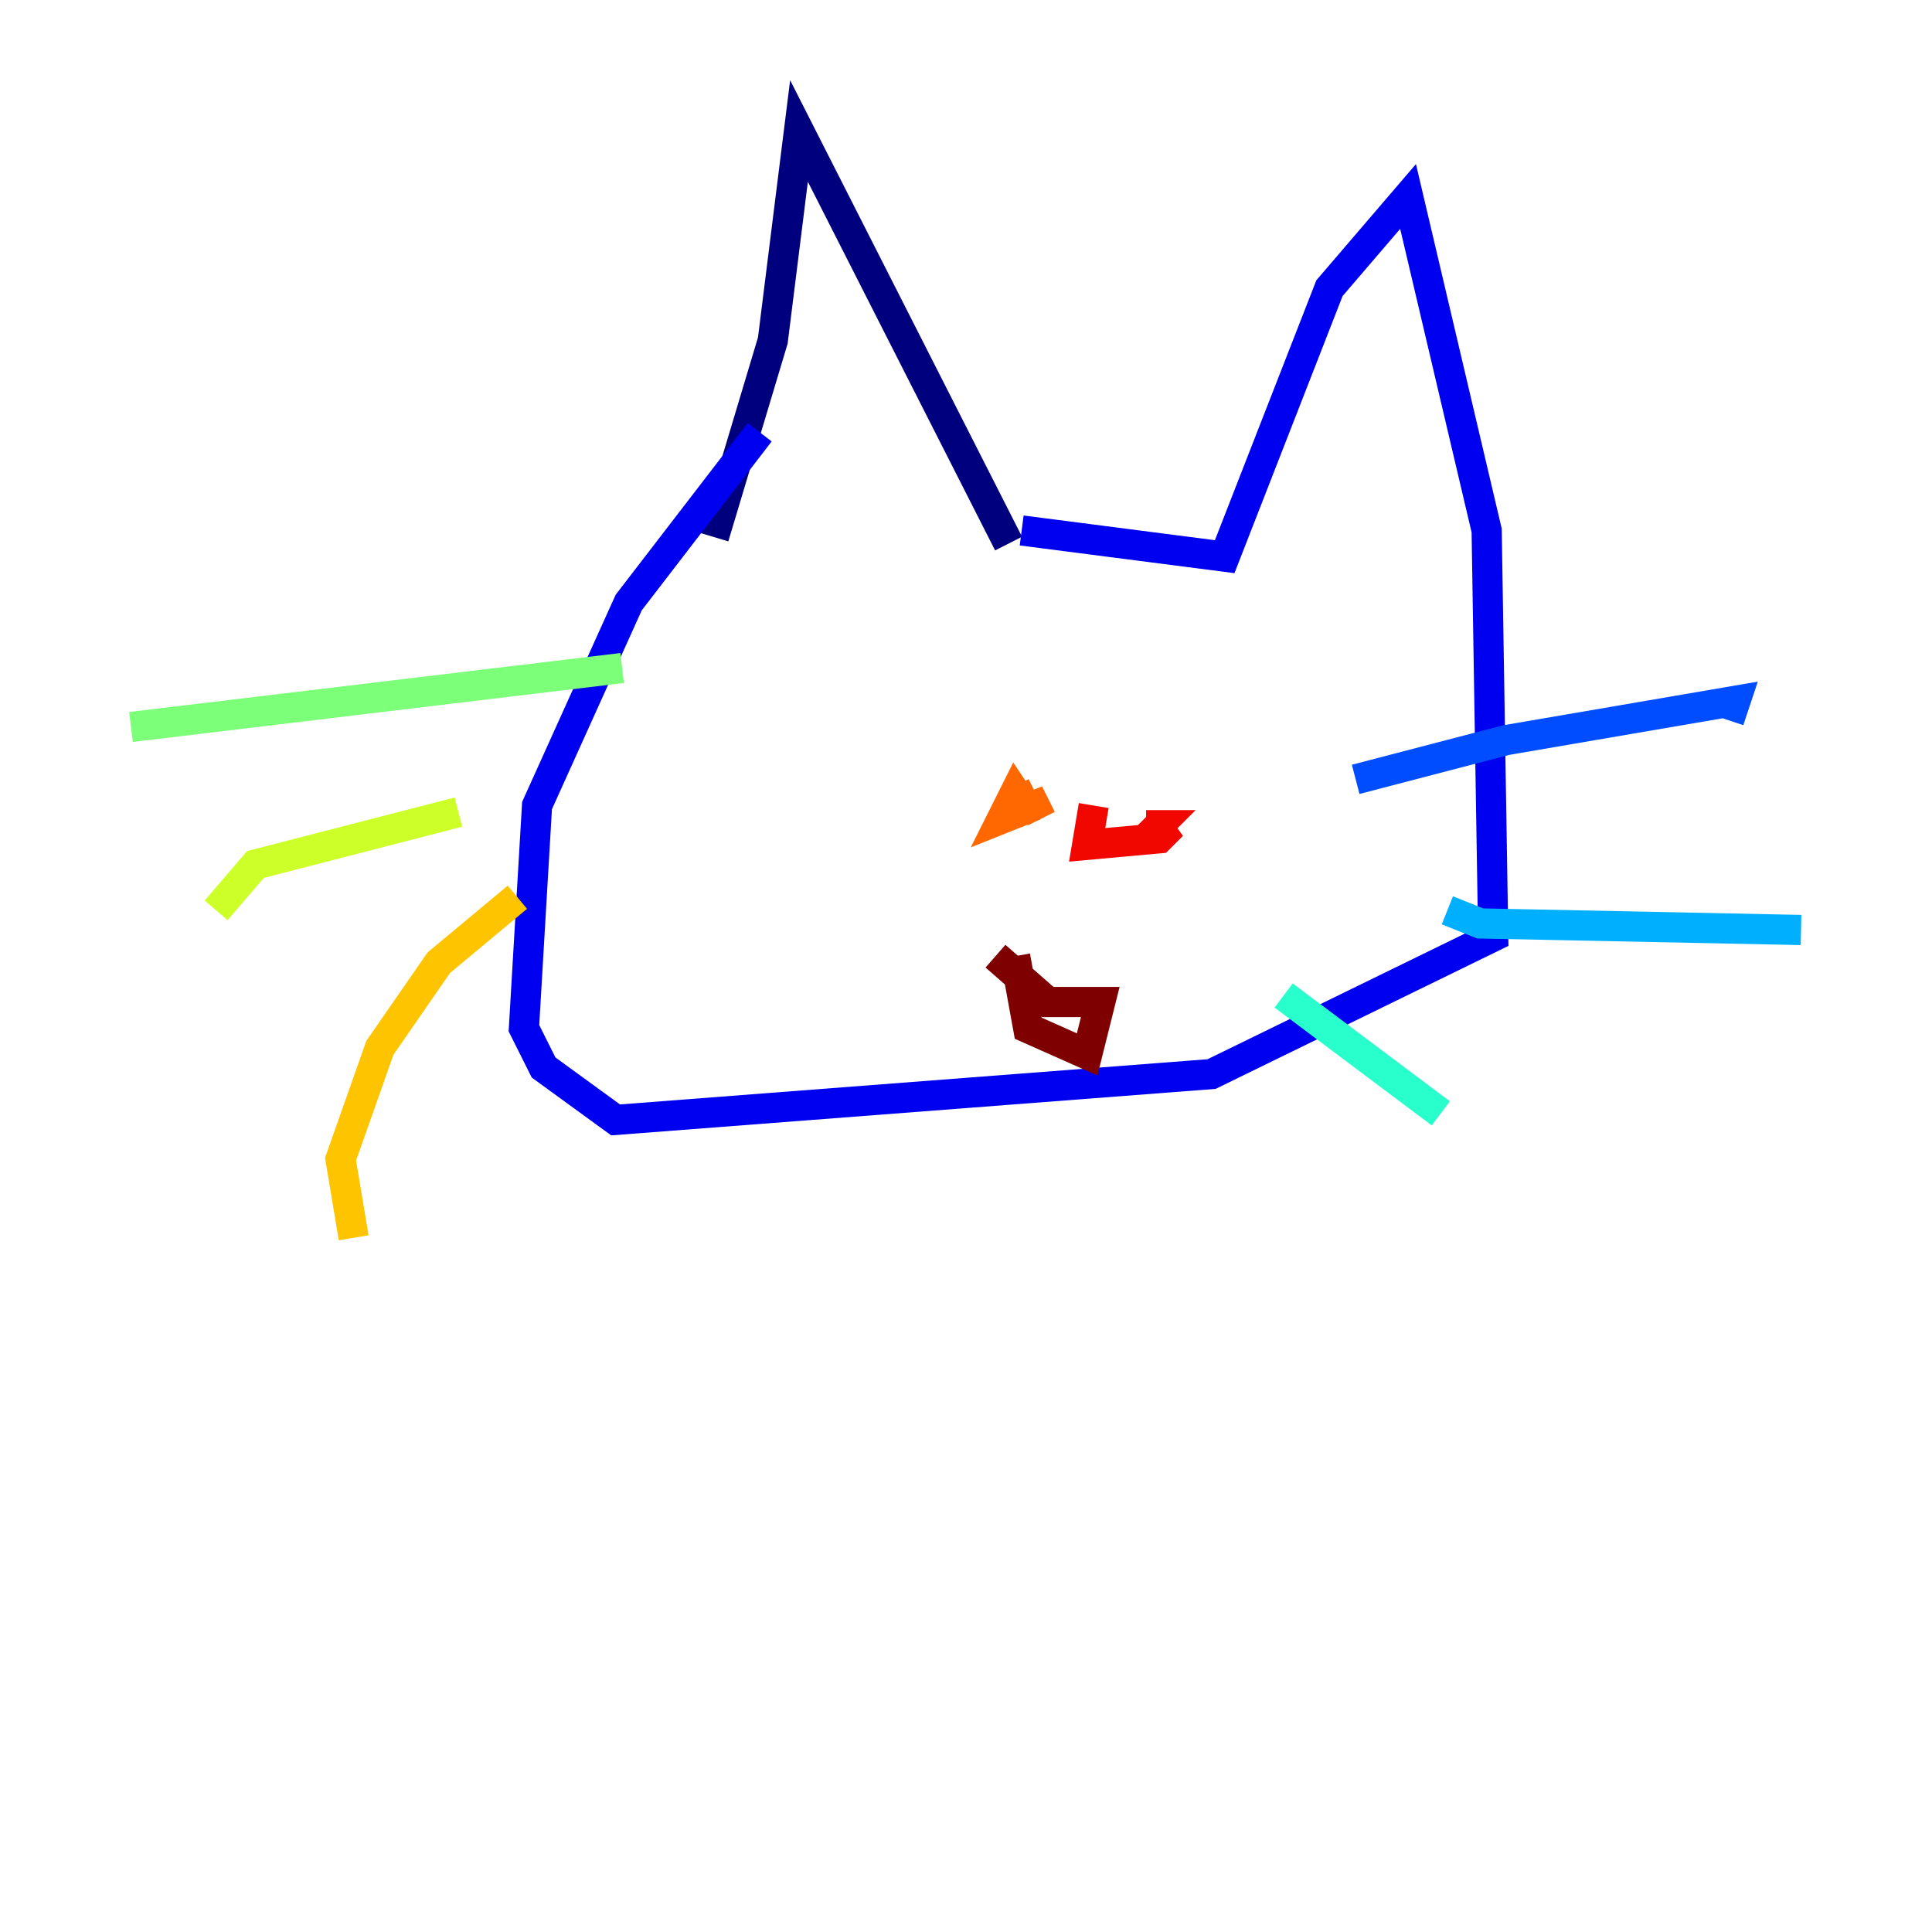 <?xml version="1.0" encoding="utf-8" ?>
<svg baseProfile="tiny" height="128" version="1.2" viewBox="0,0,128,128" width="128" xmlns="http://www.w3.org/2000/svg" xmlns:ev="http://www.w3.org/2001/xml-events" xmlns:xlink="http://www.w3.org/1999/xlink"><defs /><polyline fill="none" points="47.295,35.58 51.2,22.563 52.936,8.678 66.82,36.014" stroke="#00007f" stroke-width="2" /><polyline fill="none" points="67.688,35.146 81.139,36.881 88.081,19.091 93.288,13.017 98.495,35.146 98.929,62.047 80.271,71.159 40.786,74.197 36.014,70.725 34.712,68.122 35.58,53.37 41.654,39.919 50.332,28.637" stroke="#0000f1" stroke-width="2" /><polyline fill="none" points="89.817,51.634 99.797,49.031 114.983,46.427 114.549,47.729" stroke="#004cff" stroke-width="2" /><polyline fill="none" points="95.891,60.312 98.061,61.18 119.322,61.614" stroke="#00b0ff" stroke-width="2" /><polyline fill="none" points="85.044,65.953 95.458,73.763" stroke="#29ffcd" stroke-width="2" /><polyline fill="none" points="41.22,44.258 8.678,48.163" stroke="#7cff79" stroke-width="2" /><polyline fill="none" points="30.373,53.803 16.922,57.275 14.319,60.312" stroke="#cdff29" stroke-width="2" /><polyline fill="none" points="34.278,59.444 29.071,63.783 25.166,69.424 22.563,76.8 23.43,82.007" stroke="#ffc400" stroke-width="2" /><polyline fill="none" points="67.254,52.068 68.122,53.803 67.254,52.502 66.386,54.237 68.556,53.37 68.99,54.237" stroke="#ff6700" stroke-width="2" /><polyline fill="none" points="72.461,53.37 72.027,55.973 76.8,55.539 77.668,54.671 75.932,55.539 76.8,54.671 75.932,54.671" stroke="#f10700" stroke-width="2" /><polyline fill="none" points="67.254,63.349 68.122,68.122 72.027,69.858 72.895,66.386 69.424,66.386 65.953,63.349" stroke="#7f0000" stroke-width="2" /></svg>